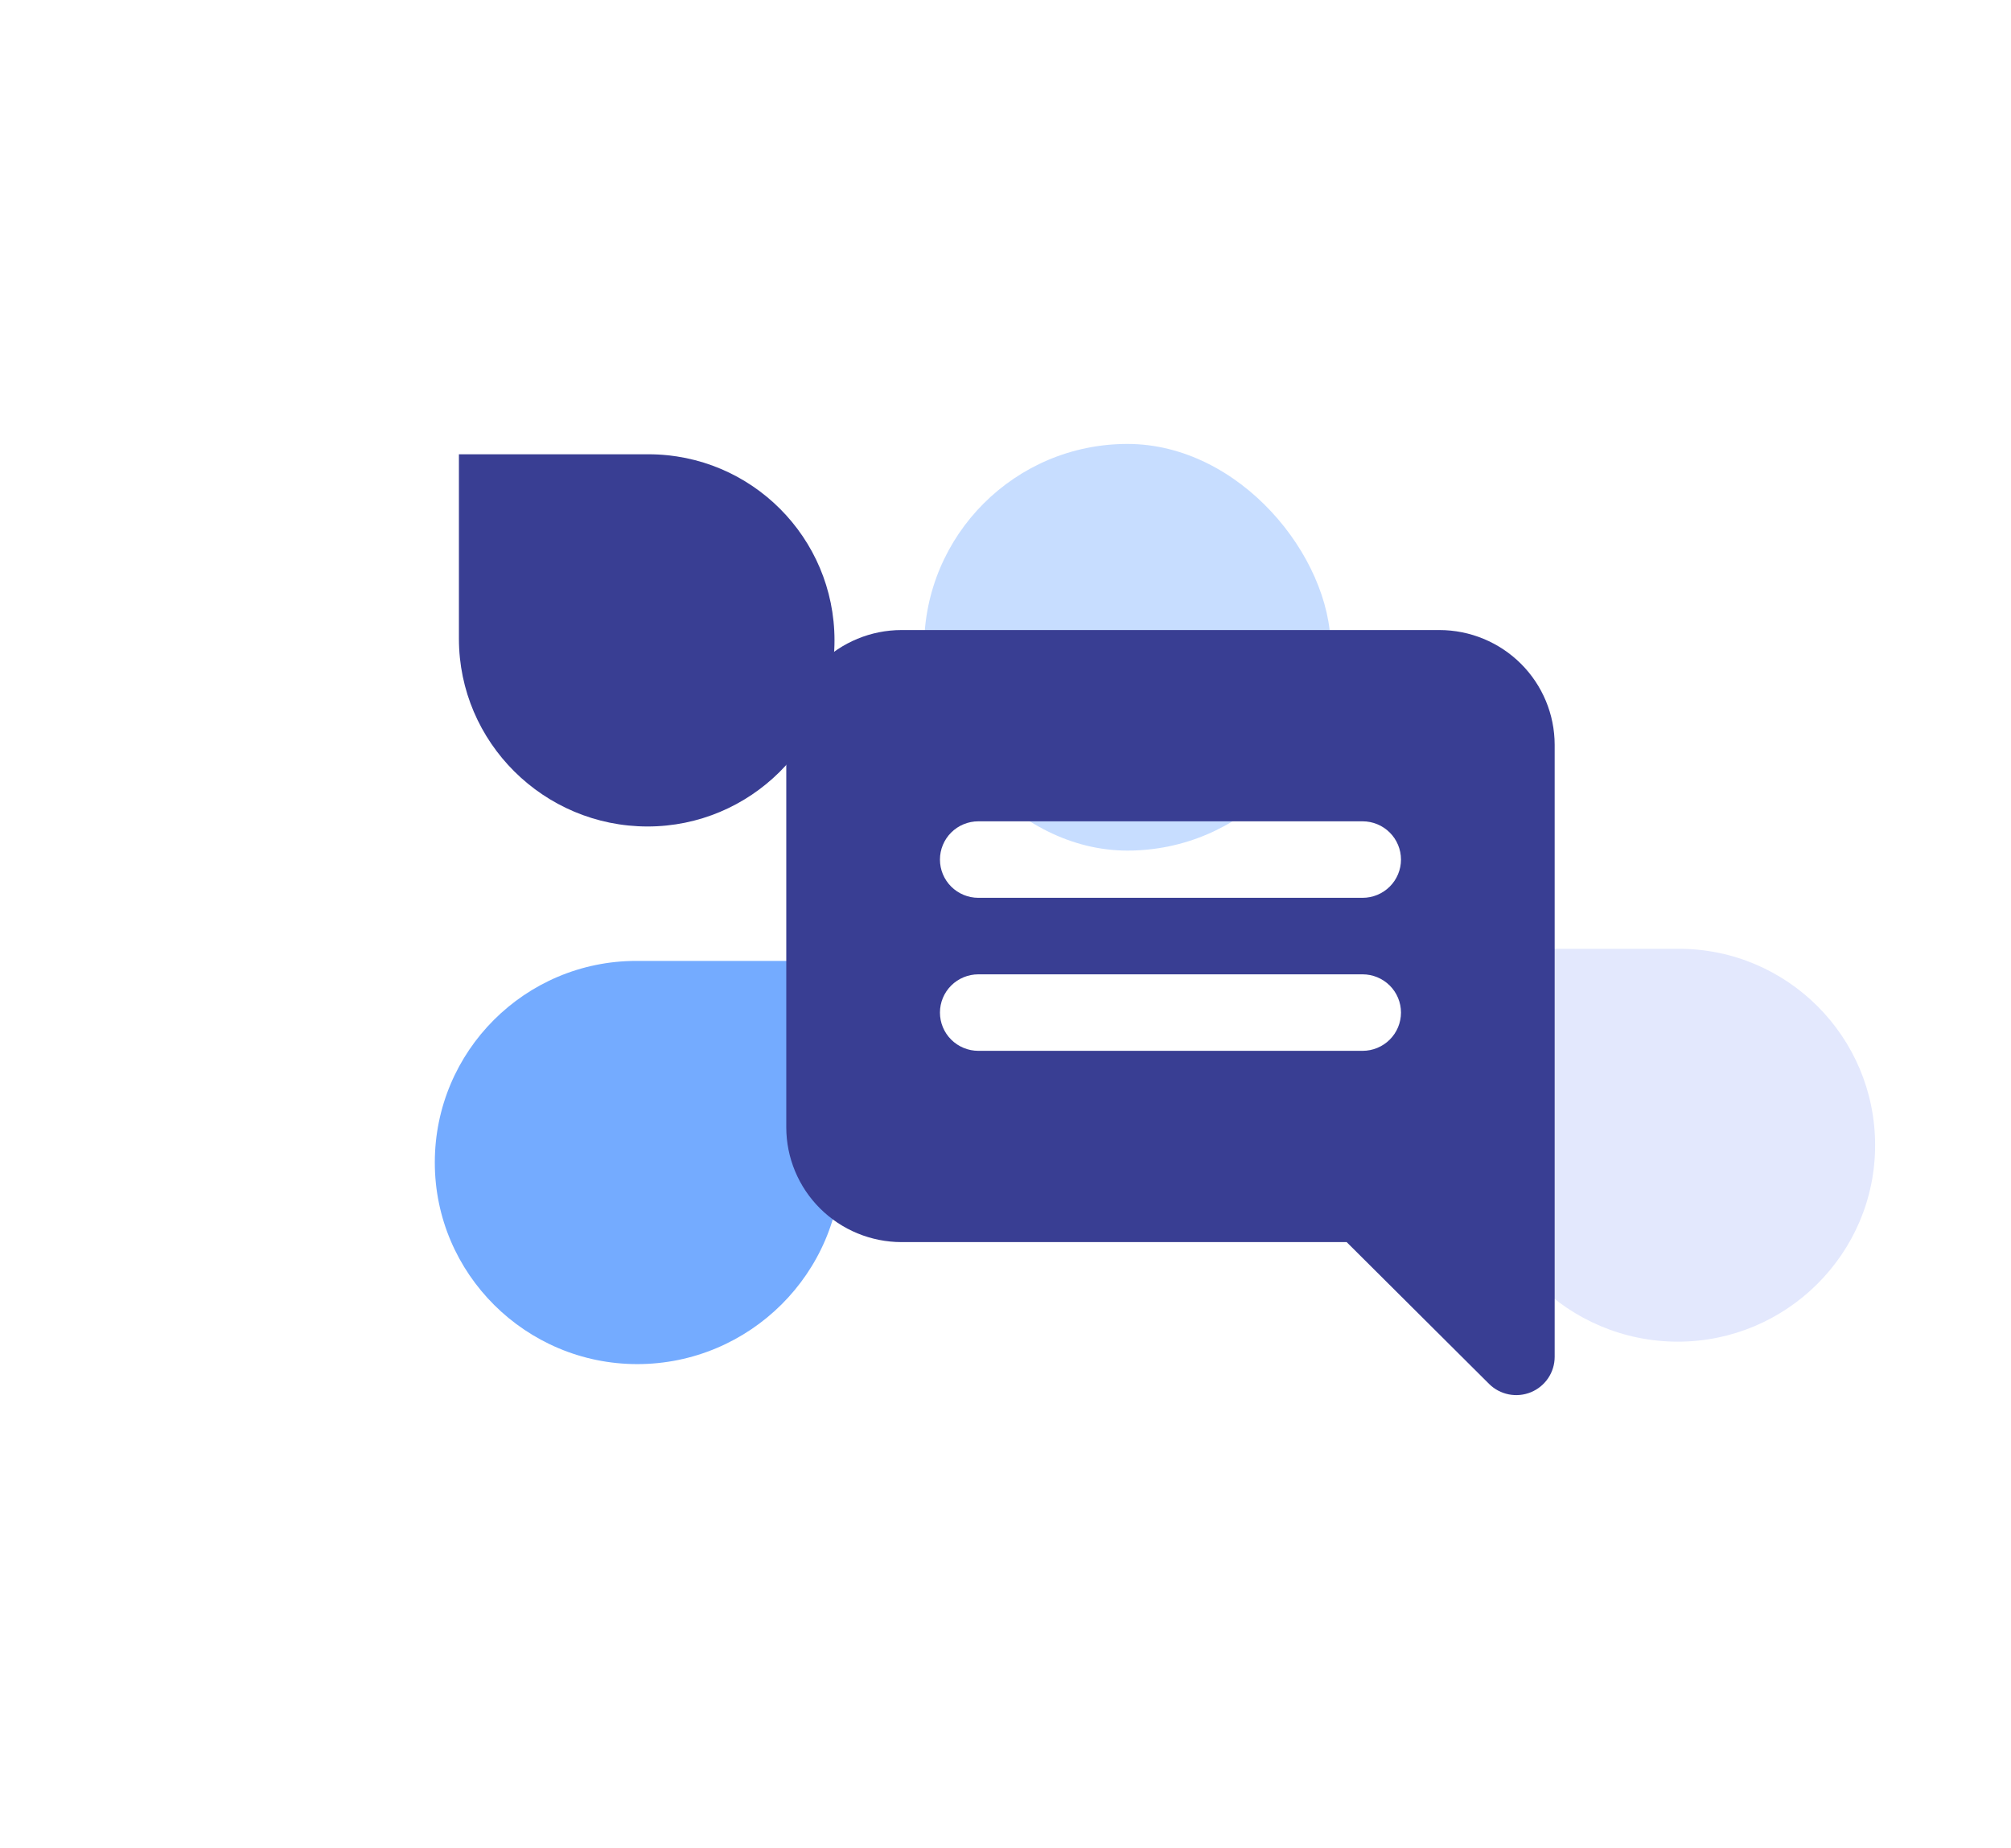 <svg width="222" height="204" viewBox="0 0 222 204" fill="none" xmlns="http://www.w3.org/2000/svg">
<g filter="url(#filter0_d)">
<path d="M71.488 87.223C82.832 87.223 92.123 78.026 92.123 66.682C92.123 55.338 82.927 46.141 71.582 46.141L50.661 46.141L50.661 66.492C50.661 77.941 60.038 87.223 71.488 87.223Z" fill="#393E93"/>
</g>
<g filter="url(#filter1_d)">
<path d="M70.347 146.564C58.057 146.564 48 136.602 48 124.312C48 112.022 57.963 102.06 70.252 102.06L92.885 102.06L92.885 124.122C92.885 136.517 82.742 146.564 70.347 146.564Z" fill="#74ABFF"/>
</g>
<path d="M185.223 148.086C197.198 148.086 207 138.379 207 126.404C207 114.43 197.293 104.722 185.318 104.722L163.256 104.722L163.256 126.214C163.256 138.294 173.144 148.086 185.223 148.086Z" fill="#E3E8FD"/>
<g opacity="0.4" filter="url(#filter2_d)">
<rect x="102.014" y="45" width="44.885" height="44.885" rx="22.443" fill="#74ABFF"/>
</g>
<g filter="url(#filter3_d)">
<path d="M158.9 65.541H99.523C96.149 65.544 92.915 66.88 90.529 69.255C88.144 71.629 86.802 74.85 86.799 78.208V120.431C86.802 123.789 88.144 127.009 90.529 129.384C92.915 131.759 96.149 133.094 99.523 133.098H148.662L164.384 148.75C164.977 149.34 165.733 149.742 166.556 149.905C167.378 150.068 168.231 149.984 169.006 149.665C169.781 149.345 170.443 148.804 170.909 148.11C171.375 147.416 171.624 146.6 171.624 145.765V78.208C171.621 74.85 170.279 71.629 167.894 69.255C165.508 66.88 162.274 65.544 158.9 65.541ZM150.418 111.986H108.005C106.88 111.986 105.802 111.541 105.006 110.75C104.211 109.958 103.764 108.884 103.764 107.764C103.764 106.644 104.211 105.57 105.006 104.778C105.802 103.987 106.88 103.542 108.005 103.542H150.418C151.543 103.542 152.621 103.987 153.417 104.778C154.212 105.57 154.659 106.644 154.659 107.764C154.659 108.884 154.212 109.958 153.417 110.75C152.621 111.541 151.543 111.986 150.418 111.986ZM150.418 95.097H108.005C106.88 95.097 105.802 94.652 105.006 93.86C104.211 93.069 103.764 91.995 103.764 90.875C103.764 89.755 104.211 88.681 105.006 87.889C105.802 87.097 106.88 86.653 108.005 86.653H150.418C151.543 86.653 152.621 87.097 153.417 87.889C154.212 88.681 154.659 89.755 154.659 90.875C154.659 91.995 154.212 93.069 153.417 93.86C152.621 94.652 151.543 95.097 150.418 95.097Z" fill="#393E93"/>
</g>
<defs>
<filter id="filter0_d" x="0.662" y="0.141" width="141.462" height="141.081" filterUnits="userSpaceOnUse" color-interpolation-filters="sRGB">
<feFlood flood-opacity="0" result="BackgroundImageFix"/>
<feColorMatrix in="SourceAlpha" type="matrix" values="0 0 0 0 0 0 0 0 0 0 0 0 0 0 0 0 0 0 127 0"/>
<feOffset dy="4"/>
<feGaussianBlur stdDeviation="25"/>
<feColorMatrix type="matrix" values="0 0 0 0 0.224 0 0 0 0 0.243 0 0 0 0 0.576 0 0 0 0.3 0"/>
<feBlend mode="normal" in2="BackgroundImageFix" result="effect1_dropShadow"/>
<feBlend mode="normal" in="SourceGraphic" in2="effect1_dropShadow" result="shape"/>
</filter>
<filter id="filter1_d" x="8" y="66.061" width="124.885" height="124.505" filterUnits="userSpaceOnUse" color-interpolation-filters="sRGB">
<feFlood flood-opacity="0" result="BackgroundImageFix"/>
<feColorMatrix in="SourceAlpha" type="matrix" values="0 0 0 0 0 0 0 0 0 0 0 0 0 0 0 0 0 0 127 0"/>
<feOffset dy="4"/>
<feGaussianBlur stdDeviation="20"/>
<feColorMatrix type="matrix" values="0 0 0 0 0.455 0 0 0 0 0.671 0 0 0 0 1 0 0 0 0.5 0"/>
<feBlend mode="normal" in2="BackgroundImageFix" result="effect1_dropShadow"/>
<feBlend mode="normal" in="SourceGraphic" in2="effect1_dropShadow" result="shape"/>
</filter>
<filter id="filter2_d" x="62.014" y="9" width="124.885" height="124.885" filterUnits="userSpaceOnUse" color-interpolation-filters="sRGB">
<feFlood flood-opacity="0" result="BackgroundImageFix"/>
<feColorMatrix in="SourceAlpha" type="matrix" values="0 0 0 0 0 0 0 0 0 0 0 0 0 0 0 0 0 0 127 0"/>
<feOffset dy="4"/>
<feGaussianBlur stdDeviation="20"/>
<feColorMatrix type="matrix" values="0 0 0 0 0.455 0 0 0 0 0.671 0 0 0 0 1 0 0 0 0.5 0"/>
<feBlend mode="normal" in2="BackgroundImageFix" result="effect1_dropShadow"/>
<feBlend mode="normal" in="SourceGraphic" in2="effect1_dropShadow" result="shape"/>
</filter>
<filter id="filter3_d" x="36.799" y="19.541" width="184.825" height="184.445" filterUnits="userSpaceOnUse" color-interpolation-filters="sRGB">
<feFlood flood-opacity="0" result="BackgroundImageFix"/>
<feColorMatrix in="SourceAlpha" type="matrix" values="0 0 0 0 0 0 0 0 0 0 0 0 0 0 0 0 0 0 127 0"/>
<feOffset dy="4"/>
<feGaussianBlur stdDeviation="25"/>
<feColorMatrix type="matrix" values="0 0 0 0 0.224 0 0 0 0 0.243 0 0 0 0 0.576 0 0 0 0.3 0"/>
<feBlend mode="normal" in2="BackgroundImageFix" result="effect1_dropShadow"/>
<feBlend mode="normal" in="SourceGraphic" in2="effect1_dropShadow" result="shape"/>
</filter>
</defs>
</svg>
